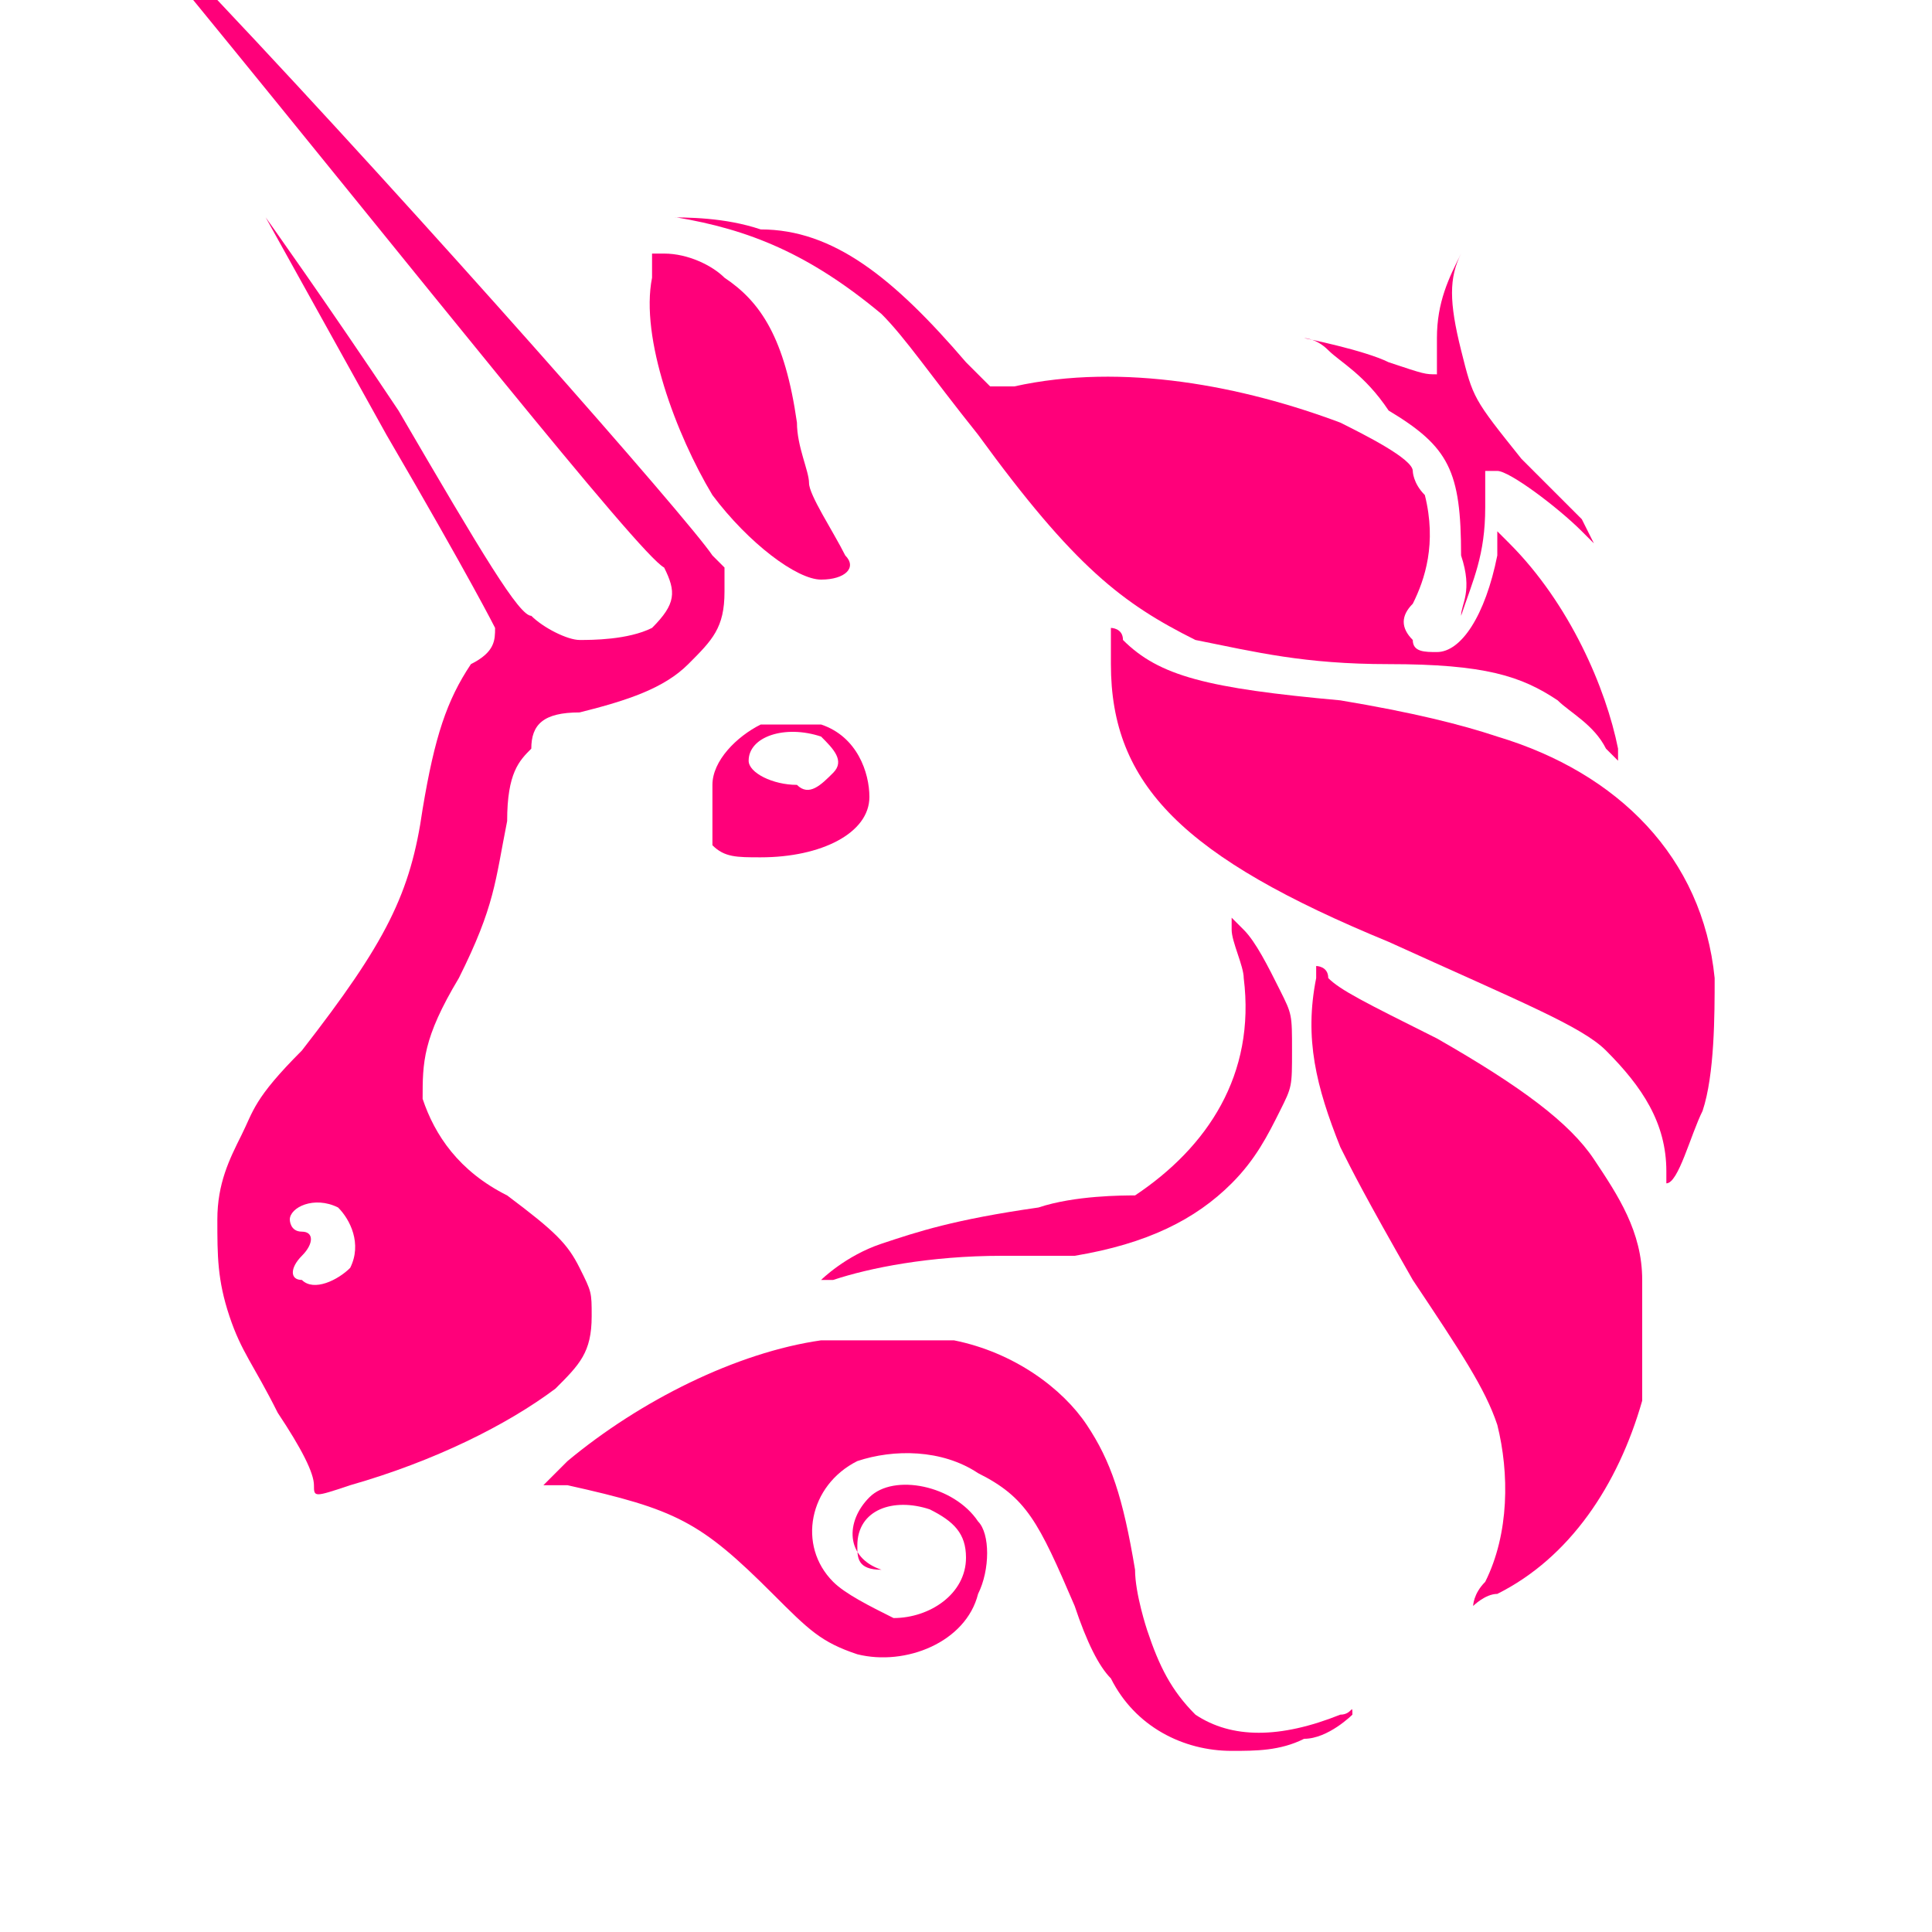 <?xml version="1.0" encoding="utf-8"?>
<!-- Generator: Adobe Illustrator 25.0.0, SVG Export Plug-In . SVG Version: 6.00 Build 0)  -->
<svg version="1.1" id="图层_1" xmlns="http://www.w3.org/2000/svg" xmlns:xlink="http://www.w3.org/1999/xlink" x="0px" y="0px"
	 viewBox="0 0 16 16" style="enable-background:new 0 0 16 16;" xml:space="preserve">
<style type="text/css">
	.st0{fill:#FF007A;}
	.st1{fill-rule:evenodd;clip-rule:evenodd;fill:#FF007A;}
</style>
<g>
	<path class="st0" d="M5.6,1.8c-0.2,0-0.2,0-0.1,0c0.2,0,0.5,0,0.8,0.1C6.9,1.9,7.4,2.3,8,3l0.2,0.2l0.2,0c0.9-0.2,1.9,0,2.7,0.3
		c0.2,0.1,0.6,0.3,0.6,0.4c0,0,0,0.1,0.1,0.2c0.1,0.4,0,0.7-0.1,0.9c-0.1,0.1-0.1,0.2,0,0.3c0,0.1,0.1,0.1,0.2,0.1
		c0.2,0,0.4-0.3,0.5-0.8l0-0.2l0.1,0.1C13,5,13.3,5.7,13.4,6.2l0,0.1l-0.1-0.1c-0.1-0.2-0.3-0.3-0.4-0.4c-0.3-0.2-0.6-0.3-1.4-0.3
		c-0.7,0-1.1-0.1-1.6-0.2C9.3,5,8.9,4.7,8.1,3.6c-0.4-0.5-0.6-0.8-0.8-1C6.7,2.1,6.2,1.9,5.6,1.8z"/>
	<path class="st0" d="M11.9,2.8c0-0.3,0.1-0.5,0.2-0.7C12.1,2,12.1,2,12.1,2c0,0,0,0.1,0,0.1c-0.1,0.2-0.1,0.4,0,0.8
		c0.1,0.4,0.1,0.4,0.5,0.9c0.2,0.2,0.4,0.4,0.5,0.5l0.1,0.2l-0.1-0.1c-0.2-0.2-0.6-0.5-0.7-0.5c-0.1,0-0.1,0-0.1,0c0,0,0,0.1,0,0.3
		c0,0.4-0.1,0.6-0.2,0.9c-0.1,0.1-0.1,0.1,0,0c0-0.1,0.1-0.2,0-0.5c0-0.7-0.1-0.9-0.6-1.2C11.3,3.1,11.1,3,11,2.9
		c-0.1-0.1-0.2-0.1-0.2-0.1c0,0,0.5,0.1,0.7,0.2c0.3,0.1,0.3,0.1,0.4,0.1C11.9,3.1,11.9,3.1,11.9,2.8z"/>
	<path class="st0" d="M5.9,4.1C5.6,3.6,5.3,2.8,5.4,2.3l0-0.2l0.1,0c0.2,0,0.4,0.1,0.5,0.2c0.3,0.2,0.5,0.5,0.6,1.2
		c0,0.2,0.1,0.4,0.1,0.5c0,0.1,0.2,0.4,0.3,0.6c0.1,0.1,0,0.2-0.2,0.2C6.6,4.8,6.2,4.5,5.9,4.1z"/>
	<path class="st0" d="M11.5,7.8C9.8,7.1,9.2,6.5,9.2,5.5c0-0.1,0-0.3,0-0.3c0,0,0.1,0,0.1,0.1c0.3,0.3,0.7,0.4,1.8,0.5
		c0.6,0.1,1,0.2,1.3,0.3c1,0.3,1.7,1,1.8,2c0,0.3,0,0.8-0.1,1.1c-0.1,0.2-0.2,0.6-0.3,0.6c0,0,0,0,0-0.1c0-0.4-0.2-0.7-0.5-1
		C13.1,8.5,12.6,8.3,11.5,7.8z"/>
	<path class="st0" d="M10.3,8.1c0-0.1-0.1-0.3-0.1-0.4l0-0.1l0.1,0.1c0.1,0.1,0.2,0.3,0.3,0.5c0.1,0.2,0.1,0.2,0.1,0.5
		c0,0.3,0,0.3-0.1,0.5c-0.1,0.2-0.2,0.4-0.4,0.6c-0.3,0.3-0.7,0.5-1.3,0.6c-0.1,0-0.4,0-0.6,0c-0.6,0-1.1,0.1-1.4,0.2
		c-0.1,0-0.1,0-0.1,0c0,0,0.2-0.2,0.5-0.3c0.3-0.1,0.6-0.2,1.3-0.3c0.3-0.1,0.7-0.1,0.8-0.1C10,9.5,10.4,8.9,10.3,8.1z"/>
	<path class="st0" d="M11.1,9.5c-0.2-0.5-0.3-0.9-0.2-1.4c0,0,0-0.1,0-0.1c0,0,0.1,0,0.1,0.1c0.1,0.1,0.3,0.2,0.9,0.5
		c0.7,0.4,1.1,0.7,1.3,1c0.2,0.3,0.4,0.6,0.4,1c0,0.2,0,0.8,0,1c-0.2,0.7-0.6,1.3-1.2,1.6c-0.1,0-0.2,0.1-0.2,0.1c0,0,0-0.1,0.1-0.2
		c0.2-0.4,0.2-0.9,0.1-1.3c-0.1-0.3-0.3-0.6-0.7-1.2C11.3,9.9,11.2,9.7,11.1,9.5z"/>
	<path class="st0" d="M4.7,12.1c0.6-0.5,1.4-0.9,2.1-1c0.3,0,0.8,0,1.1,0c0.5,0.1,0.9,0.4,1.1,0.7c0.2,0.3,0.3,0.6,0.4,1.2
		c0,0.2,0.1,0.5,0.1,0.5c0.1,0.3,0.2,0.5,0.4,0.7c0.3,0.2,0.7,0.2,1.2,0c0.1,0,0.1-0.1,0.1,0c0,0-0.2,0.2-0.4,0.2
		c-0.2,0.1-0.4,0.1-0.6,0.1c-0.4,0-0.8-0.2-1-0.6c-0.1-0.1-0.2-0.3-0.3-0.6c-0.3-0.7-0.4-0.9-0.8-1.1c-0.3-0.2-0.7-0.2-1-0.1
		c-0.4,0.2-0.5,0.7-0.2,1c0.1,0.1,0.3,0.2,0.5,0.3c0.3,0,0.6-0.2,0.6-0.5c0-0.2-0.1-0.3-0.3-0.4c-0.3-0.1-0.6,0-0.6,0.3
		c0,0.1,0,0.2,0.2,0.2c0.1,0,0.1,0,0,0C7,12.9,7,12.6,7.2,12.4c0.2-0.2,0.7-0.1,0.9,0.2c0.1,0.1,0.1,0.4,0,0.6
		c-0.1,0.4-0.6,0.6-1,0.5c-0.3-0.1-0.4-0.2-0.7-0.5c-0.6-0.6-0.8-0.7-1.7-0.9l-0.2,0L4.7,12.1z"/>
	<path class="st1" d="M1.6,0c1.8,2.2,3.7,4.6,3.9,4.7c0.1,0.2,0.1,0.3-0.1,0.5C5.2,5.3,4.9,5.3,4.8,5.3c-0.1,0-0.3-0.1-0.4-0.2
		C4.3,5.1,4,4.6,3.3,3.4C2.7,2.5,2.2,1.8,2.2,1.8c0,0,0,0,1,1.8c0.7,1.2,0.9,1.6,0.9,1.6c0,0.1,0,0.2-0.2,0.3
		C3.7,5.8,3.6,6.1,3.5,6.7c-0.1,0.7-0.3,1.1-1,2C2.1,9.1,2.1,9.2,2,9.4c-0.1,0.2-0.2,0.4-0.2,0.7c0,0.3,0,0.5,0.1,0.8
		c0.1,0.3,0.2,0.4,0.4,0.8c0.2,0.3,0.3,0.5,0.3,0.6c0,0.1,0,0.1,0.3,0c0.7-0.2,1.3-0.5,1.7-0.8c0.2-0.2,0.3-0.3,0.3-0.6
		c0-0.2,0-0.2-0.1-0.4c-0.1-0.2-0.2-0.3-0.6-0.6C3.8,9.7,3.6,9.4,3.5,9.1c0-0.3,0-0.5,0.3-1c0.3-0.6,0.3-0.8,0.4-1.3
		c0-0.4,0.1-0.5,0.2-0.6C4.4,6,4.5,5.9,4.8,5.9c0.4-0.1,0.7-0.2,0.9-0.4C5.9,5.3,6,5.2,6,4.9l0-0.2L5.9,4.6C5.7,4.3,3.5,1.8,1.8,0
		L1.6,0z M2.9,10.5c0.1-0.2,0-0.4-0.1-0.5C2.6,9.9,2.4,10,2.4,10.1c0,0,0,0.1,0.1,0.1c0.1,0,0.1,0.1,0,0.2c-0.1,0.1-0.1,0.2,0,0.2
		C2.6,10.7,2.8,10.6,2.9,10.5z"/>
	<path class="st1" d="M6.3,6C6.1,6.1,5.9,6.3,5.9,6.5c0,0.1,0,0.4,0,0.5C6,7.1,6.1,7.1,6.3,7.1c0.5,0,0.9-0.2,0.9-0.5
		c0-0.2-0.1-0.5-0.4-0.6C6.7,6,6.4,6,6.3,6z M6.9,6.4c0.1-0.1,0-0.2-0.1-0.3C6.5,6,6.2,6.1,6.2,6.3c0,0.1,0.2,0.2,0.4,0.2
		C6.7,6.6,6.8,6.5,6.9,6.4z"/>
</g>
</svg>
